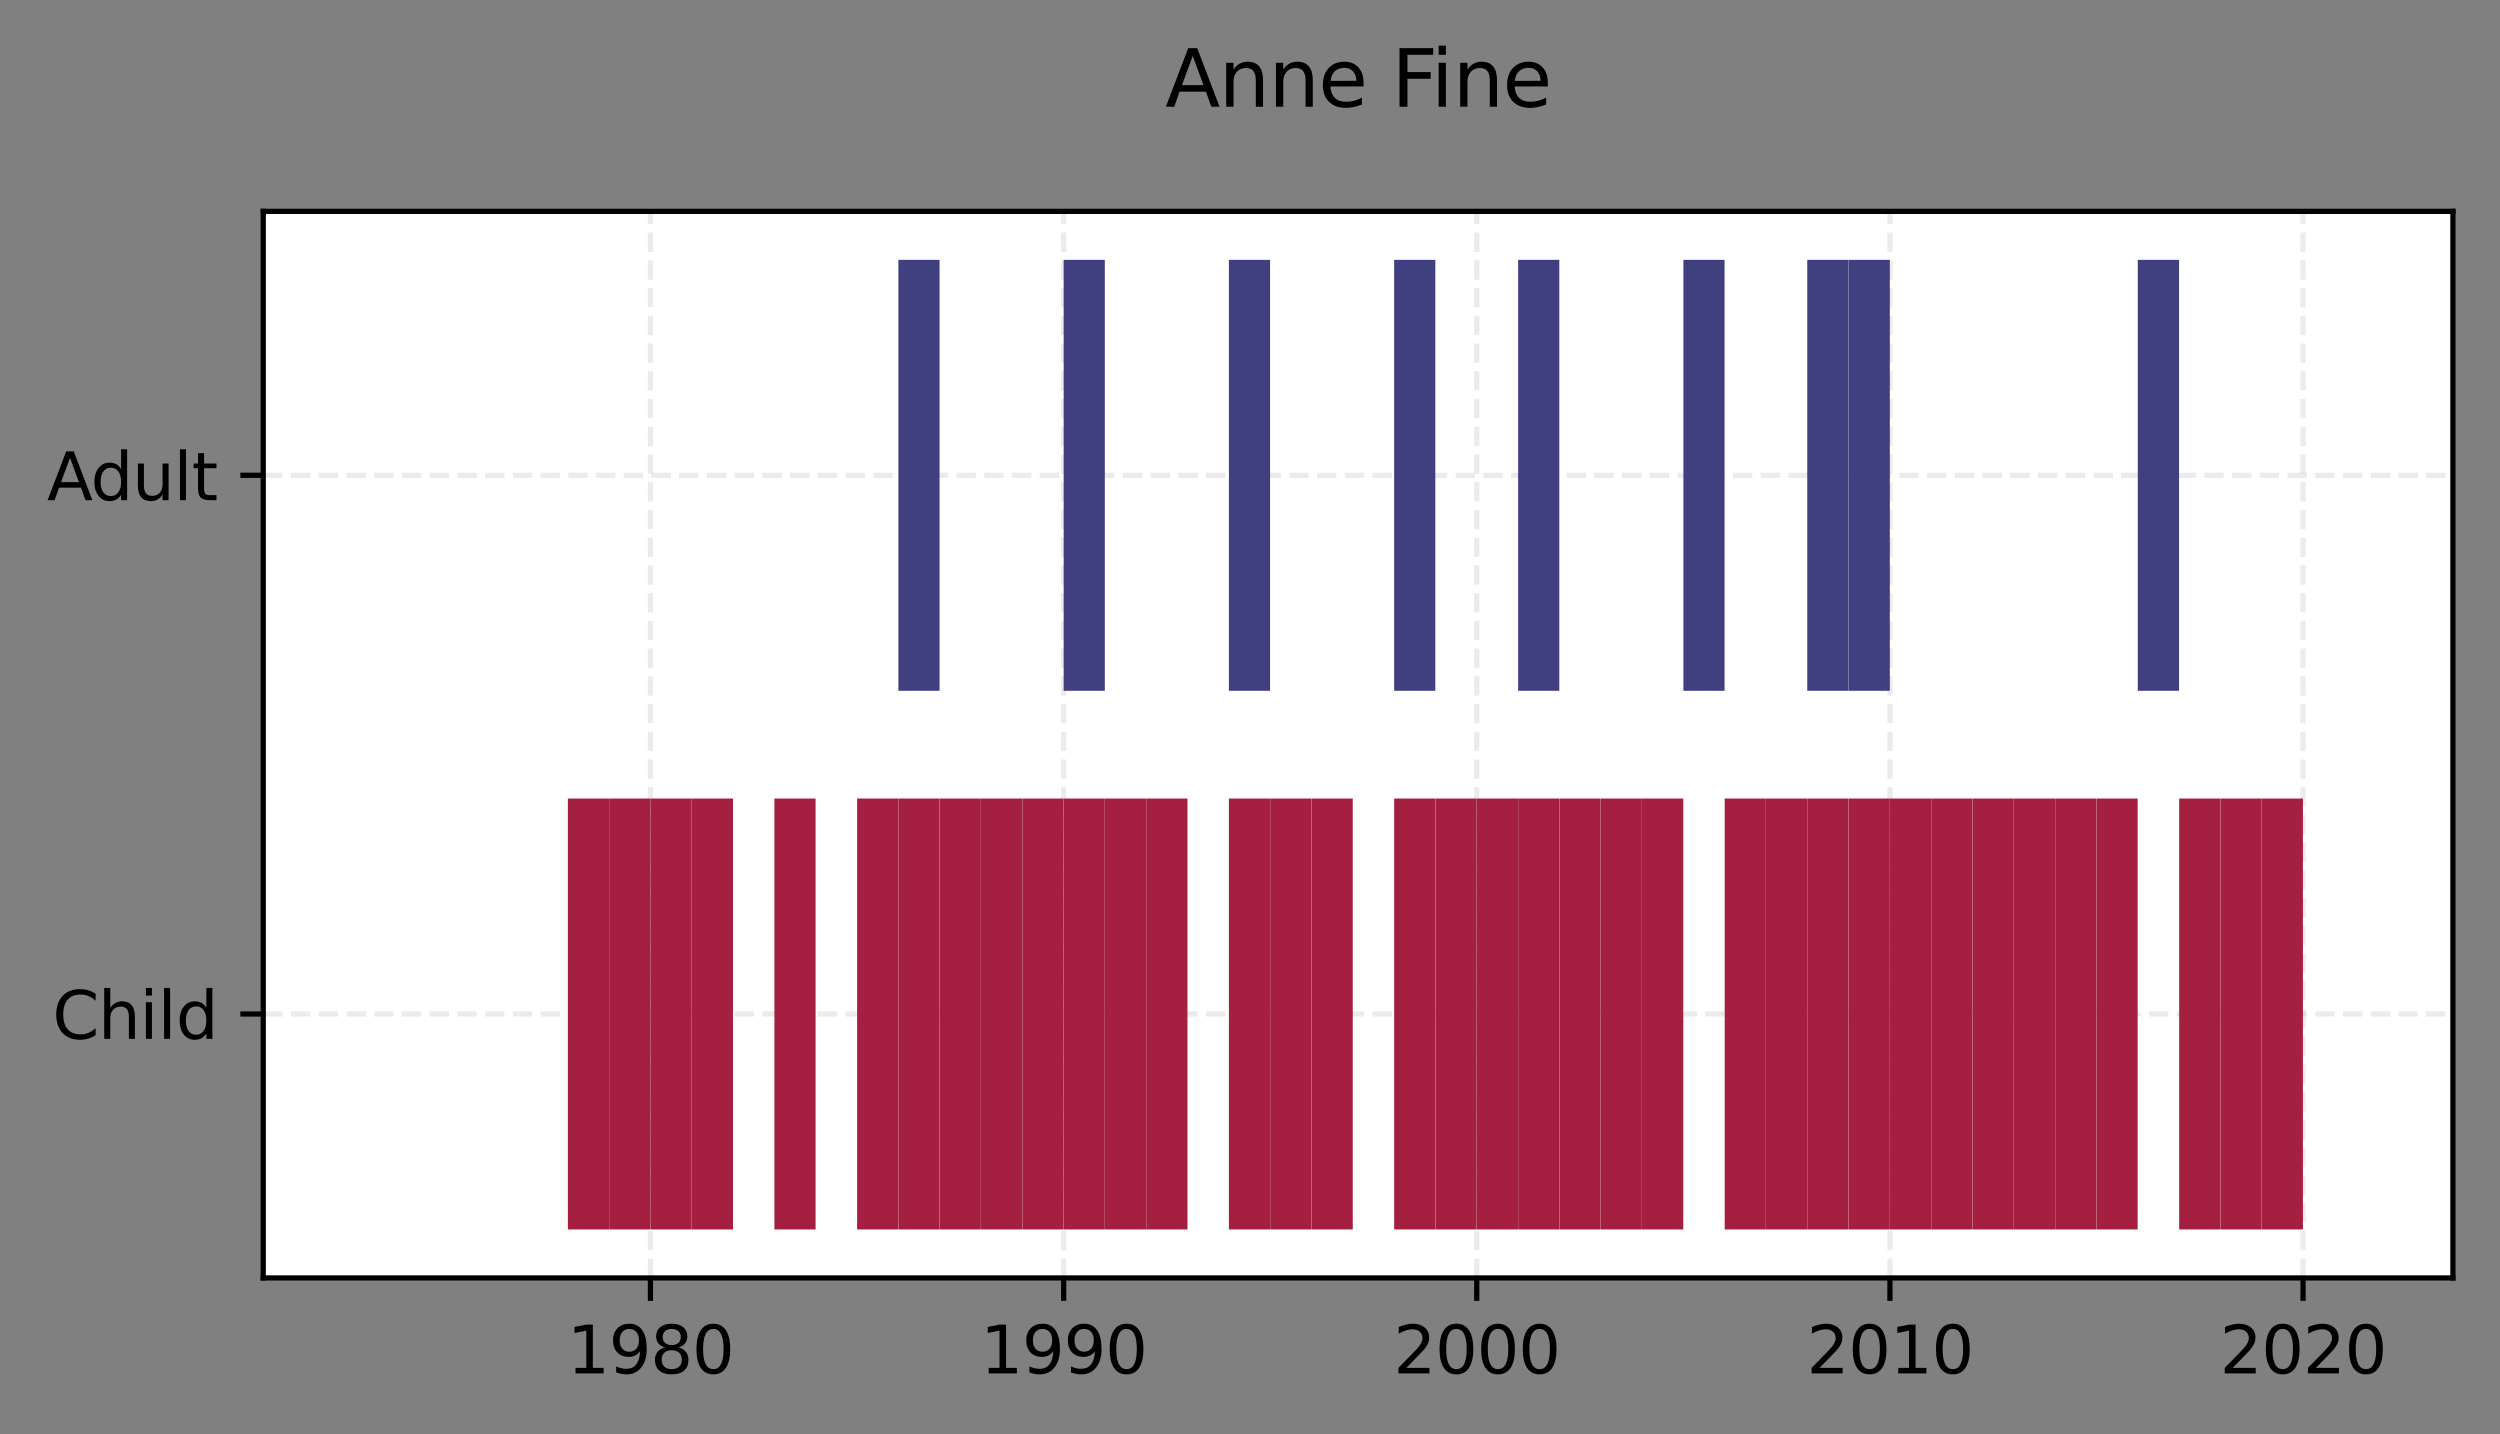 <?xml version="1.0" encoding="utf-8" standalone="no"?>
<!DOCTYPE svg PUBLIC "-//W3C//DTD SVG 1.1//EN"
  "http://www.w3.org/Graphics/SVG/1.1/DTD/svg11.dtd">
<svg xmlns:xlink="http://www.w3.org/1999/xlink" width="382.25pt" height="219.276pt" viewBox="0 0 382.25 219.276" xmlns="http://www.w3.org/2000/svg" version="1.1">
 <rect x="0" y="0" width="382.25" height="219.276" fill="#808080" stroke="none"/>
 <defs>
  <style type="text/css">*{stroke-linejoin: round; stroke-linecap: butt}</style>
 </defs>
 <g id="figure_1">
  <g id="patch_1">
   <path d="M -0 219.276 
L 382.25 219.276 
L 382.25 0 
L -0 0 
L -0 219.276 
z
" style="fill: none"/>
  </g>
  <g id="axes_1">
   <g id="patch_2">
    <path d="M 40.25 195.398 
L 375.05 195.398 
L 375.05 32.318 
L 40.25 32.318 
z
" style="fill: #ffffff"/>
   </g>
   <g id="matplotlib.axis_1">
    <g id="xtick_1">
     <g id="line2d_1">
      <path d="M 99.451 195.398 
L 99.451 32.318 
" clip-path="url(#p5f2f7d79d8)" style="fill: none; stroke-dasharray: 2.96,1.28; stroke-dashoffset: 0; stroke: #b0b0b0; stroke-opacity: 0.25; stroke-width: 0.8"/>
     </g>
     <g id="line2d_2">
      <defs>
       <path id="m7fd0ebf18b" d="M 0 0 
L 0 3.5 
" style="stroke: #000000; stroke-width: 0.8"/>
      </defs>
      <g>
       <use xlink:href="#m7fd0ebf18b" x="99.451" y="195.398" style="stroke: #000000; stroke-width: 0.8"/>
      </g>
     </g>
     <g id="text_1">
      <!-- 1980 -->
      <g transform="translate(86.726 209.997)scale(0.1 -0.1)">
       <defs>
        <path id="DejaVuSans-31" d="M 794 531 
L 1825 531 
L 1825 4091 
L 703 3866 
L 703 4441 
L 1819 4666 
L 2450 4666 
L 2450 531 
L 3481 531 
L 3481 0 
L 794 0 
L 794 531 
z
" transform="scale(0.016)"/>
        <path id="DejaVuSans-39" d="M 703 97 
L 703 672 
Q 941 559 1184 500 
Q 1428 441 1663 441 
Q 2288 441 2617 861 
Q 2947 1281 2994 2138 
Q 2813 1869 2534 1725 
Q 2256 1581 1919 1581 
Q 1219 1581 811 2004 
Q 403 2428 403 3163 
Q 403 3881 828 4315 
Q 1253 4750 1959 4750 
Q 2769 4750 3195 4129 
Q 3622 3509 3622 2328 
Q 3622 1225 3098 567 
Q 2575 -91 1691 -91 
Q 1453 -91 1209 -44 
Q 966 3 703 97 
z
M 1959 2075 
Q 2384 2075 2632 2365 
Q 2881 2656 2881 3163 
Q 2881 3666 2632 3958 
Q 2384 4250 1959 4250 
Q 1534 4250 1286 3958 
Q 1038 3666 1038 3163 
Q 1038 2656 1286 2365 
Q 1534 2075 1959 2075 
z
" transform="scale(0.016)"/>
        <path id="DejaVuSans-38" d="M 2034 2216 
Q 1584 2216 1326 1975 
Q 1069 1734 1069 1313 
Q 1069 891 1326 650 
Q 1584 409 2034 409 
Q 2484 409 2743 651 
Q 3003 894 3003 1313 
Q 3003 1734 2745 1975 
Q 2488 2216 2034 2216 
z
M 1403 2484 
Q 997 2584 770 2862 
Q 544 3141 544 3541 
Q 544 4100 942 4425 
Q 1341 4750 2034 4750 
Q 2731 4750 3128 4425 
Q 3525 4100 3525 3541 
Q 3525 3141 3298 2862 
Q 3072 2584 2669 2484 
Q 3125 2378 3379 2068 
Q 3634 1759 3634 1313 
Q 3634 634 3220 271 
Q 2806 -91 2034 -91 
Q 1263 -91 848 271 
Q 434 634 434 1313 
Q 434 1759 690 2068 
Q 947 2378 1403 2484 
z
M 1172 3481 
Q 1172 3119 1398 2916 
Q 1625 2713 2034 2713 
Q 2441 2713 2670 2916 
Q 2900 3119 2900 3481 
Q 2900 3844 2670 4047 
Q 2441 4250 2034 4250 
Q 1625 4250 1398 4047 
Q 1172 3844 1172 3481 
z
" transform="scale(0.016)"/>
        <path id="DejaVuSans-30" d="M 2034 4250 
Q 1547 4250 1301 3770 
Q 1056 3291 1056 2328 
Q 1056 1369 1301 889 
Q 1547 409 2034 409 
Q 2525 409 2770 889 
Q 3016 1369 3016 2328 
Q 3016 3291 2770 3770 
Q 2525 4250 2034 4250 
z
M 2034 4750 
Q 2819 4750 3233 4129 
Q 3647 3509 3647 2328 
Q 3647 1150 3233 529 
Q 2819 -91 2034 -91 
Q 1250 -91 836 529 
Q 422 1150 422 2328 
Q 422 3509 836 4129 
Q 1250 4750 2034 4750 
z
" transform="scale(0.016)"/>
       </defs>
       <use xlink:href="#DejaVuSans-31"/>
       <use xlink:href="#DejaVuSans-39" x="63.623"/>
       <use xlink:href="#DejaVuSans-38" x="127.246"/>
       <use xlink:href="#DejaVuSans-30" x="190.869"/>
      </g>
     </g>
    </g>
    <g id="xtick_2">
     <g id="line2d_3">
      <path d="M 162.631 195.398 
L 162.631 32.318 
" clip-path="url(#p5f2f7d79d8)" style="fill: none; stroke-dasharray: 2.96,1.28; stroke-dashoffset: 0; stroke: #b0b0b0; stroke-opacity: 0.25; stroke-width: 0.8"/>
     </g>
     <g id="line2d_4">
      <g>
       <use xlink:href="#m7fd0ebf18b" x="162.631" y="195.398" style="stroke: #000000; stroke-width: 0.8"/>
      </g>
     </g>
     <g id="text_2">
      <!-- 1990 -->
      <g transform="translate(149.906 209.997)scale(0.1 -0.1)">
       <use xlink:href="#DejaVuSans-31"/>
       <use xlink:href="#DejaVuSans-39" x="63.623"/>
       <use xlink:href="#DejaVuSans-39" x="127.246"/>
       <use xlink:href="#DejaVuSans-30" x="190.869"/>
      </g>
     </g>
    </g>
    <g id="xtick_3">
     <g id="line2d_5">
      <path d="M 225.793 195.398 
L 225.793 32.318 
" clip-path="url(#p5f2f7d79d8)" style="fill: none; stroke-dasharray: 2.96,1.28; stroke-dashoffset: 0; stroke: #b0b0b0; stroke-opacity: 0.25; stroke-width: 0.8"/>
     </g>
     <g id="line2d_6">
      <g>
       <use xlink:href="#m7fd0ebf18b" x="225.793" y="195.398" style="stroke: #000000; stroke-width: 0.8"/>
      </g>
     </g>
     <g id="text_3">
      <!-- 2000 -->
      <g transform="translate(213.068 209.997)scale(0.1 -0.1)">
       <defs>
        <path id="DejaVuSans-32" d="M 1228 531 
L 3431 531 
L 3431 0 
L 469 0 
L 469 531 
Q 828 903 1448 1529 
Q 2069 2156 2228 2338 
Q 2531 2678 2651 2914 
Q 2772 3150 2772 3378 
Q 2772 3750 2511 3984 
Q 2250 4219 1831 4219 
Q 1534 4219 1204 4116 
Q 875 4013 500 3803 
L 500 4441 
Q 881 4594 1212 4672 
Q 1544 4750 1819 4750 
Q 2544 4750 2975 4387 
Q 3406 4025 3406 3419 
Q 3406 3131 3298 2873 
Q 3191 2616 2906 2266 
Q 2828 2175 2409 1742 
Q 1991 1309 1228 531 
z
" transform="scale(0.016)"/>
       </defs>
       <use xlink:href="#DejaVuSans-32"/>
       <use xlink:href="#DejaVuSans-30" x="63.623"/>
       <use xlink:href="#DejaVuSans-30" x="127.246"/>
       <use xlink:href="#DejaVuSans-30" x="190.869"/>
      </g>
     </g>
    </g>
    <g id="xtick_4">
     <g id="line2d_7">
      <path d="M 288.972 195.398 
L 288.972 32.318 
" clip-path="url(#p5f2f7d79d8)" style="fill: none; stroke-dasharray: 2.96,1.28; stroke-dashoffset: 0; stroke: #b0b0b0; stroke-opacity: 0.25; stroke-width: 0.8"/>
     </g>
     <g id="line2d_8">
      <g>
       <use xlink:href="#m7fd0ebf18b" x="288.972" y="195.398" style="stroke: #000000; stroke-width: 0.8"/>
      </g>
     </g>
     <g id="text_4">
      <!-- 2010 -->
      <g transform="translate(276.247 209.997)scale(0.1 -0.1)">
       <use xlink:href="#DejaVuSans-32"/>
       <use xlink:href="#DejaVuSans-30" x="63.623"/>
       <use xlink:href="#DejaVuSans-31" x="127.246"/>
       <use xlink:href="#DejaVuSans-30" x="190.869"/>
      </g>
     </g>
    </g>
    <g id="xtick_5">
     <g id="line2d_9">
      <path d="M 352.134 195.398 
L 352.134 32.318 
" clip-path="url(#p5f2f7d79d8)" style="fill: none; stroke-dasharray: 2.96,1.28; stroke-dashoffset: 0; stroke: #b0b0b0; stroke-opacity: 0.25; stroke-width: 0.8"/>
     </g>
     <g id="line2d_10">
      <g>
       <use xlink:href="#m7fd0ebf18b" x="352.134" y="195.398" style="stroke: #000000; stroke-width: 0.8"/>
      </g>
     </g>
     <g id="text_5">
      <!-- 2020 -->
      <g transform="translate(339.409 209.997)scale(0.1 -0.1)">
       <use xlink:href="#DejaVuSans-32"/>
       <use xlink:href="#DejaVuSans-30" x="63.623"/>
       <use xlink:href="#DejaVuSans-32" x="127.246"/>
       <use xlink:href="#DejaVuSans-30" x="190.869"/>
      </g>
     </g>
    </g>
   </g>
   <g id="matplotlib.axis_2">
    <g id="ytick_1">
     <g id="line2d_11">
      <path d="M 40.25 155.04 
L 375.05 155.04 
" clip-path="url(#p5f2f7d79d8)" style="fill: none; stroke-dasharray: 2.96,1.28; stroke-dashoffset: 0; stroke: #b0b0b0; stroke-opacity: 0.25; stroke-width: 0.8"/>
     </g>
     <g id="line2d_12">
      <defs>
       <path id="m1c084d4b59" d="M 0 0 
L -3.5 0 
" style="stroke: #000000; stroke-width: 0.8"/>
      </defs>
      <g>
       <use xlink:href="#m1c084d4b59" x="40.25" y="155.04" style="stroke: #000000; stroke-width: 0.8"/>
      </g>
     </g>
     <g id="text_6">
      <!-- Child -->
      <g transform="translate(8.025 158.839)scale(0.1 -0.1)">
       <defs>
        <path id="DejaVuSans-43" d="M 4122 4306 
L 4122 3641 
Q 3803 3938 3442 4084 
Q 3081 4231 2675 4231 
Q 1875 4231 1450 3742 
Q 1025 3253 1025 2328 
Q 1025 1406 1450 917 
Q 1875 428 2675 428 
Q 3081 428 3442 575 
Q 3803 722 4122 1019 
L 4122 359 
Q 3791 134 3420 21 
Q 3050 -91 2638 -91 
Q 1578 -91 968 557 
Q 359 1206 359 2328 
Q 359 3453 968 4101 
Q 1578 4750 2638 4750 
Q 3056 4750 3426 4639 
Q 3797 4528 4122 4306 
z
" transform="scale(0.016)"/>
        <path id="DejaVuSans-68" d="M 3513 2113 
L 3513 0 
L 2938 0 
L 2938 2094 
Q 2938 2591 2744 2837 
Q 2550 3084 2163 3084 
Q 1697 3084 1428 2787 
Q 1159 2491 1159 1978 
L 1159 0 
L 581 0 
L 581 4863 
L 1159 4863 
L 1159 2956 
Q 1366 3272 1645 3428 
Q 1925 3584 2291 3584 
Q 2894 3584 3203 3211 
Q 3513 2838 3513 2113 
z
" transform="scale(0.016)"/>
        <path id="DejaVuSans-69" d="M 603 3500 
L 1178 3500 
L 1178 0 
L 603 0 
L 603 3500 
z
M 603 4863 
L 1178 4863 
L 1178 4134 
L 603 4134 
L 603 4863 
z
" transform="scale(0.016)"/>
        <path id="DejaVuSans-6c" d="M 603 4863 
L 1178 4863 
L 1178 0 
L 603 0 
L 603 4863 
z
" transform="scale(0.016)"/>
        <path id="DejaVuSans-64" d="M 2906 2969 
L 2906 4863 
L 3481 4863 
L 3481 0 
L 2906 0 
L 2906 525 
Q 2725 213 2448 61 
Q 2172 -91 1784 -91 
Q 1150 -91 751 415 
Q 353 922 353 1747 
Q 353 2572 751 3078 
Q 1150 3584 1784 3584 
Q 2172 3584 2448 3432 
Q 2725 3281 2906 2969 
z
M 947 1747 
Q 947 1113 1208 752 
Q 1469 391 1925 391 
Q 2381 391 2643 752 
Q 2906 1113 2906 1747 
Q 2906 2381 2643 2742 
Q 2381 3103 1925 3103 
Q 1469 3103 1208 2742 
Q 947 2381 947 1747 
z
" transform="scale(0.016)"/>
       </defs>
       <use xlink:href="#DejaVuSans-43"/>
       <use xlink:href="#DejaVuSans-68" x="69.824"/>
       <use xlink:href="#DejaVuSans-69" x="133.203"/>
       <use xlink:href="#DejaVuSans-6c" x="160.986"/>
       <use xlink:href="#DejaVuSans-64" x="188.77"/>
      </g>
     </g>
    </g>
    <g id="ytick_2">
     <g id="line2d_13">
      <path d="M 40.25 72.676 
L 375.05 72.676 
" clip-path="url(#p5f2f7d79d8)" style="fill: none; stroke-dasharray: 2.96,1.28; stroke-dashoffset: 0; stroke: #b0b0b0; stroke-opacity: 0.25; stroke-width: 0.8"/>
     </g>
     <g id="line2d_14">
      <g>
       <use xlink:href="#m1c084d4b59" x="40.25" y="72.676" style="stroke: #000000; stroke-width: 0.8"/>
      </g>
     </g>
     <g id="text_7">
      <!-- Adult -->
      <g transform="translate(7.2 76.476)scale(0.1 -0.1)">
       <defs>
        <path id="DejaVuSans-41" d="M 2188 4044 
L 1331 1722 
L 3047 1722 
L 2188 4044 
z
M 1831 4666 
L 2547 4666 
L 4325 0 
L 3669 0 
L 3244 1197 
L 1141 1197 
L 716 0 
L 50 0 
L 1831 4666 
z
" transform="scale(0.016)"/>
        <path id="DejaVuSans-75" d="M 544 1381 
L 544 3500 
L 1119 3500 
L 1119 1403 
Q 1119 906 1312 657 
Q 1506 409 1894 409 
Q 2359 409 2629 706 
Q 2900 1003 2900 1516 
L 2900 3500 
L 3475 3500 
L 3475 0 
L 2900 0 
L 2900 538 
Q 2691 219 2414 64 
Q 2138 -91 1772 -91 
Q 1169 -91 856 284 
Q 544 659 544 1381 
z
M 1991 3584 
L 1991 3584 
z
" transform="scale(0.016)"/>
        <path id="DejaVuSans-74" d="M 1172 4494 
L 1172 3500 
L 2356 3500 
L 2356 3053 
L 1172 3053 
L 1172 1153 
Q 1172 725 1289 603 
Q 1406 481 1766 481 
L 2356 481 
L 2356 0 
L 1766 0 
Q 1100 0 847 248 
Q 594 497 594 1153 
L 594 3053 
L 172 3053 
L 172 3500 
L 594 3500 
L 594 4494 
L 1172 4494 
z
" transform="scale(0.016)"/>
       </defs>
       <use xlink:href="#DejaVuSans-41"/>
       <use xlink:href="#DejaVuSans-64" x="66.658"/>
       <use xlink:href="#DejaVuSans-75" x="130.135"/>
       <use xlink:href="#DejaVuSans-6c" x="193.514"/>
       <use xlink:href="#DejaVuSans-74" x="221.297"/>
      </g>
     </g>
    </g>
   </g>
   <g id="PolyCollection_1">
    <path d="M 93.121 187.985 
L 93.121 122.094 
L 86.826 122.094 
L 86.826 187.985 
L 93.121 187.985 
z
" clip-path="url(#p5f2f7d79d8)" style="fill: #a52040"/>
    <path d="M 99.434 187.985 
L 99.434 122.094 
L 93.139 122.094 
L 93.139 187.985 
L 99.434 187.985 
z
" clip-path="url(#p5f2f7d79d8)" style="fill: #a52040"/>
    <path d="M 105.764 187.985 
L 105.764 122.094 
L 99.451 122.094 
L 99.451 187.985 
L 105.764 187.985 
z
" clip-path="url(#p5f2f7d79d8)" style="fill: #a52040"/>
    <path d="M 112.077 187.985 
L 112.077 122.094 
L 105.781 122.094 
L 105.781 187.985 
L 112.077 187.985 
z
" clip-path="url(#p5f2f7d79d8)" style="fill: #a52040"/>
    <path d="M 124.702 187.985 
L 124.702 122.094 
L 118.407 122.094 
L 118.407 187.985 
L 124.702 187.985 
z
" clip-path="url(#p5f2f7d79d8)" style="fill: #a52040"/>
    <path d="M 137.345 187.985 
L 137.345 122.094 
L 131.05 122.094 
L 131.05 187.985 
L 137.345 187.985 
z
" clip-path="url(#p5f2f7d79d8)" style="fill: #a52040"/>
    <path d="M 143.658 187.985 
L 143.658 122.094 
L 137.362 122.094 
L 137.362 187.985 
L 143.658 187.985 
z
" clip-path="url(#p5f2f7d79d8)" style="fill: #a52040"/>
    <path d="M 149.971 187.985 
L 149.971 122.094 
L 143.675 122.094 
L 143.675 187.985 
L 149.971 187.985 
z
" clip-path="url(#p5f2f7d79d8)" style="fill: #a52040"/>
    <path d="M 156.301 187.985 
L 156.301 122.094 
L 149.988 122.094 
L 149.988 187.985 
L 156.301 187.985 
z
" clip-path="url(#p5f2f7d79d8)" style="fill: #a52040"/>
    <path d="M 162.613 187.985 
L 162.613 122.094 
L 156.318 122.094 
L 156.318 187.985 
L 162.613 187.985 
z
" clip-path="url(#p5f2f7d79d8)" style="fill: #a52040"/>
    <path d="M 168.926 187.985 
L 168.926 122.094 
L 162.631 122.094 
L 162.631 187.985 
L 168.926 187.985 
z
" clip-path="url(#p5f2f7d79d8)" style="fill: #a52040"/>
    <path d="M 175.239 187.985 
L 175.239 122.094 
L 168.943 122.094 
L 168.943 187.985 
L 175.239 187.985 
z
" clip-path="url(#p5f2f7d79d8)" style="fill: #a52040"/>
    <path d="M 181.569 187.985 
L 181.569 122.094 
L 175.256 122.094 
L 175.256 187.985 
L 181.569 187.985 
z
" clip-path="url(#p5f2f7d79d8)" style="fill: #a52040"/>
    <path d="M 194.194 187.985 
L 194.194 122.094 
L 187.899 122.094 
L 187.899 187.985 
L 194.194 187.985 
z
" clip-path="url(#p5f2f7d79d8)" style="fill: #a52040"/>
    <path d="M 200.507 187.985 
L 200.507 122.094 
L 194.212 122.094 
L 194.212 187.985 
L 200.507 187.985 
z
" clip-path="url(#p5f2f7d79d8)" style="fill: #a52040"/>
    <path d="M 206.837 187.985 
L 206.837 122.094 
L 200.524 122.094 
L 200.524 187.985 
L 206.837 187.985 
z
" clip-path="url(#p5f2f7d79d8)" style="fill: #a52040"/>
    <path d="M 219.463 187.985 
L 219.463 122.094 
L 213.167 122.094 
L 213.167 187.985 
L 219.463 187.985 
z
" clip-path="url(#p5f2f7d79d8)" style="fill: #a52040"/>
    <path d="M 225.775 187.985 
L 225.775 122.094 
L 219.48 122.094 
L 219.48 187.985 
L 225.775 187.985 
z
" clip-path="url(#p5f2f7d79d8)" style="fill: #a52040"/>
    <path d="M 232.105 187.985 
L 232.105 122.094 
L 225.793 122.094 
L 225.793 187.985 
L 232.105 187.985 
z
" clip-path="url(#p5f2f7d79d8)" style="fill: #a52040"/>
    <path d="M 238.418 187.985 
L 238.418 122.094 
L 232.123 122.094 
L 232.123 187.985 
L 238.418 187.985 
z
" clip-path="url(#p5f2f7d79d8)" style="fill: #a52040"/>
    <path d="M 244.731 187.985 
L 244.731 122.094 
L 238.435 122.094 
L 238.435 187.985 
L 244.731 187.985 
z
" clip-path="url(#p5f2f7d79d8)" style="fill: #a52040"/>
    <path d="M 251.044 187.985 
L 251.044 122.094 
L 244.748 122.094 
L 244.748 187.985 
L 251.044 187.985 
z
" clip-path="url(#p5f2f7d79d8)" style="fill: #a52040"/>
    <path d="M 257.374 187.985 
L 257.374 122.094 
L 251.061 122.094 
L 251.061 187.985 
L 257.374 187.985 
z
" clip-path="url(#p5f2f7d79d8)" style="fill: #a52040"/>
    <path d="M 269.999 187.985 
L 269.999 122.094 
L 263.704 122.094 
L 263.704 187.985 
L 269.999 187.985 
z
" clip-path="url(#p5f2f7d79d8)" style="fill: #a52040"/>
    <path d="M 276.312 187.985 
L 276.312 122.094 
L 270.016 122.094 
L 270.016 187.985 
L 276.312 187.985 
z
" clip-path="url(#p5f2f7d79d8)" style="fill: #a52040"/>
    <path d="M 282.642 187.985 
L 282.642 122.094 
L 276.329 122.094 
L 276.329 187.985 
L 282.642 187.985 
z
" clip-path="url(#p5f2f7d79d8)" style="fill: #a52040"/>
    <path d="M 288.955 187.985 
L 288.955 122.094 
L 282.659 122.094 
L 282.659 187.985 
L 288.955 187.985 
z
" clip-path="url(#p5f2f7d79d8)" style="fill: #a52040"/>
    <path d="M 295.267 187.985 
L 295.267 122.094 
L 288.972 122.094 
L 288.972 187.985 
L 295.267 187.985 
z
" clip-path="url(#p5f2f7d79d8)" style="fill: #a52040"/>
    <path d="M 301.58 187.985 
L 301.58 122.094 
L 295.285 122.094 
L 295.285 187.985 
L 301.58 187.985 
z
" clip-path="url(#p5f2f7d79d8)" style="fill: #a52040"/>
    <path d="M 307.91 187.985 
L 307.91 122.094 
L 301.597 122.094 
L 301.597 187.985 
L 307.91 187.985 
z
" clip-path="url(#p5f2f7d79d8)" style="fill: #a52040"/>
    <path d="M 314.223 187.985 
L 314.223 122.094 
L 307.927 122.094 
L 307.927 187.985 
L 314.223 187.985 
z
" clip-path="url(#p5f2f7d79d8)" style="fill: #a52040"/>
    <path d="M 320.536 187.985 
L 320.536 122.094 
L 314.24 122.094 
L 314.24 187.985 
L 320.536 187.985 
z
" clip-path="url(#p5f2f7d79d8)" style="fill: #a52040"/>
    <path d="M 326.848 187.985 
L 326.848 122.094 
L 320.553 122.094 
L 320.553 187.985 
L 326.848 187.985 
z
" clip-path="url(#p5f2f7d79d8)" style="fill: #a52040"/>
    <path d="M 339.491 187.985 
L 339.491 122.094 
L 333.196 122.094 
L 333.196 187.985 
L 339.491 187.985 
z
" clip-path="url(#p5f2f7d79d8)" style="fill: #a52040"/>
    <path d="M 345.804 187.985 
L 345.804 122.094 
L 339.508 122.094 
L 339.508 187.985 
L 345.804 187.985 
z
" clip-path="url(#p5f2f7d79d8)" style="fill: #a52040"/>
    <path d="M 352.117 187.985 
L 352.117 122.094 
L 345.821 122.094 
L 345.821 187.985 
L 352.117 187.985 
z
" clip-path="url(#p5f2f7d79d8)" style="fill: #a52040"/>
    <path d="M 143.658 105.622 
L 143.658 39.731 
L 137.362 39.731 
L 137.362 105.622 
L 143.658 105.622 
z
" clip-path="url(#p5f2f7d79d8)" style="fill: #404080"/>
    <path d="M 168.926 105.622 
L 168.926 39.731 
L 162.631 39.731 
L 162.631 105.622 
L 168.926 105.622 
z
" clip-path="url(#p5f2f7d79d8)" style="fill: #404080"/>
    <path d="M 194.194 105.622 
L 194.194 39.731 
L 187.899 39.731 
L 187.899 105.622 
L 194.194 105.622 
z
" clip-path="url(#p5f2f7d79d8)" style="fill: #404080"/>
    <path d="M 219.463 105.622 
L 219.463 39.731 
L 213.167 39.731 
L 213.167 105.622 
L 219.463 105.622 
z
" clip-path="url(#p5f2f7d79d8)" style="fill: #404080"/>
    <path d="M 238.418 105.622 
L 238.418 39.731 
L 232.123 39.731 
L 232.123 105.622 
L 238.418 105.622 
z
" clip-path="url(#p5f2f7d79d8)" style="fill: #404080"/>
    <path d="M 263.686 105.622 
L 263.686 39.731 
L 257.391 39.731 
L 257.391 105.622 
L 263.686 105.622 
z
" clip-path="url(#p5f2f7d79d8)" style="fill: #404080"/>
    <path d="M 282.642 105.622 
L 282.642 39.731 
L 276.329 39.731 
L 276.329 105.622 
L 282.642 105.622 
z
" clip-path="url(#p5f2f7d79d8)" style="fill: #404080"/>
    <path d="M 288.955 105.622 
L 288.955 39.731 
L 282.659 39.731 
L 282.659 105.622 
L 288.955 105.622 
z
" clip-path="url(#p5f2f7d79d8)" style="fill: #404080"/>
    <path d="M 333.178 105.622 
L 333.178 39.731 
L 326.866 39.731 
L 326.866 105.622 
L 333.178 105.622 
z
" clip-path="url(#p5f2f7d79d8)" style="fill: #404080"/>
   </g>
   <g id="patch_3">
    <path d="M 40.25 195.398 
L 40.25 32.318 
" style="fill: none; stroke: #000000; stroke-width: 0.8; stroke-linejoin: miter; stroke-linecap: square"/>
   </g>
   <g id="patch_4">
    <path d="M 375.05 195.398 
L 375.05 32.318 
" style="fill: none; stroke: #000000; stroke-width: 0.8; stroke-linejoin: miter; stroke-linecap: square"/>
   </g>
   <g id="patch_5">
    <path d="M 40.25 195.398 
L 375.05 195.398 
" style="fill: none; stroke: #000000; stroke-width: 0.8; stroke-linejoin: miter; stroke-linecap: square"/>
   </g>
   <g id="patch_6">
    <path d="M 40.25 32.318 
L 375.05 32.318 
" style="fill: none; stroke: #000000; stroke-width: 0.8; stroke-linejoin: miter; stroke-linecap: square"/>
   </g>
   <g id="text_8">
    <!-- Anne Fine -->
    <g transform="translate(178.165 16.318)scale(0.12 -0.12)">
     <defs>
      <path id="DejaVuSans-6e" d="M 3513 2113 
L 3513 0 
L 2938 0 
L 2938 2094 
Q 2938 2591 2744 2837 
Q 2550 3084 2163 3084 
Q 1697 3084 1428 2787 
Q 1159 2491 1159 1978 
L 1159 0 
L 581 0 
L 581 3500 
L 1159 3500 
L 1159 2956 
Q 1366 3272 1645 3428 
Q 1925 3584 2291 3584 
Q 2894 3584 3203 3211 
Q 3513 2838 3513 2113 
z
" transform="scale(0.016)"/>
      <path id="DejaVuSans-65" d="M 3597 1894 
L 3597 1613 
L 953 1613 
Q 991 1019 1311 708 
Q 1631 397 2203 397 
Q 2534 397 2845 478 
Q 3156 559 3463 722 
L 3463 178 
Q 3153 47 2828 -22 
Q 2503 -91 2169 -91 
Q 1331 -91 842 396 
Q 353 884 353 1716 
Q 353 2575 817 3079 
Q 1281 3584 2069 3584 
Q 2775 3584 3186 3129 
Q 3597 2675 3597 1894 
z
M 3022 2063 
Q 3016 2534 2758 2815 
Q 2500 3097 2075 3097 
Q 1594 3097 1305 2825 
Q 1016 2553 972 2059 
L 3022 2063 
z
" transform="scale(0.016)"/>
      <path id="DejaVuSans-20" transform="scale(0.016)"/>
      <path id="DejaVuSans-46" d="M 628 4666 
L 3309 4666 
L 3309 4134 
L 1259 4134 
L 1259 2759 
L 3109 2759 
L 3109 2228 
L 1259 2228 
L 1259 0 
L 628 0 
L 628 4666 
z
" transform="scale(0.016)"/>
     </defs>
     <use xlink:href="#DejaVuSans-41"/>
     <use xlink:href="#DejaVuSans-6e" x="68.408"/>
     <use xlink:href="#DejaVuSans-6e" x="131.787"/>
     <use xlink:href="#DejaVuSans-65" x="195.166"/>
     <use xlink:href="#DejaVuSans-20" x="256.689"/>
     <use xlink:href="#DejaVuSans-46" x="288.477"/>
     <use xlink:href="#DejaVuSans-69" x="338.746"/>
     <use xlink:href="#DejaVuSans-6e" x="366.529"/>
     <use xlink:href="#DejaVuSans-65" x="429.908"/>
    </g>
   </g>
  </g>
 </g>
 <defs>
  <clipPath id="p5f2f7d79d8">
   <rect x="40.25" y="32.318" width="334.8" height="163.08"/>
  </clipPath>
 </defs>
</svg>
